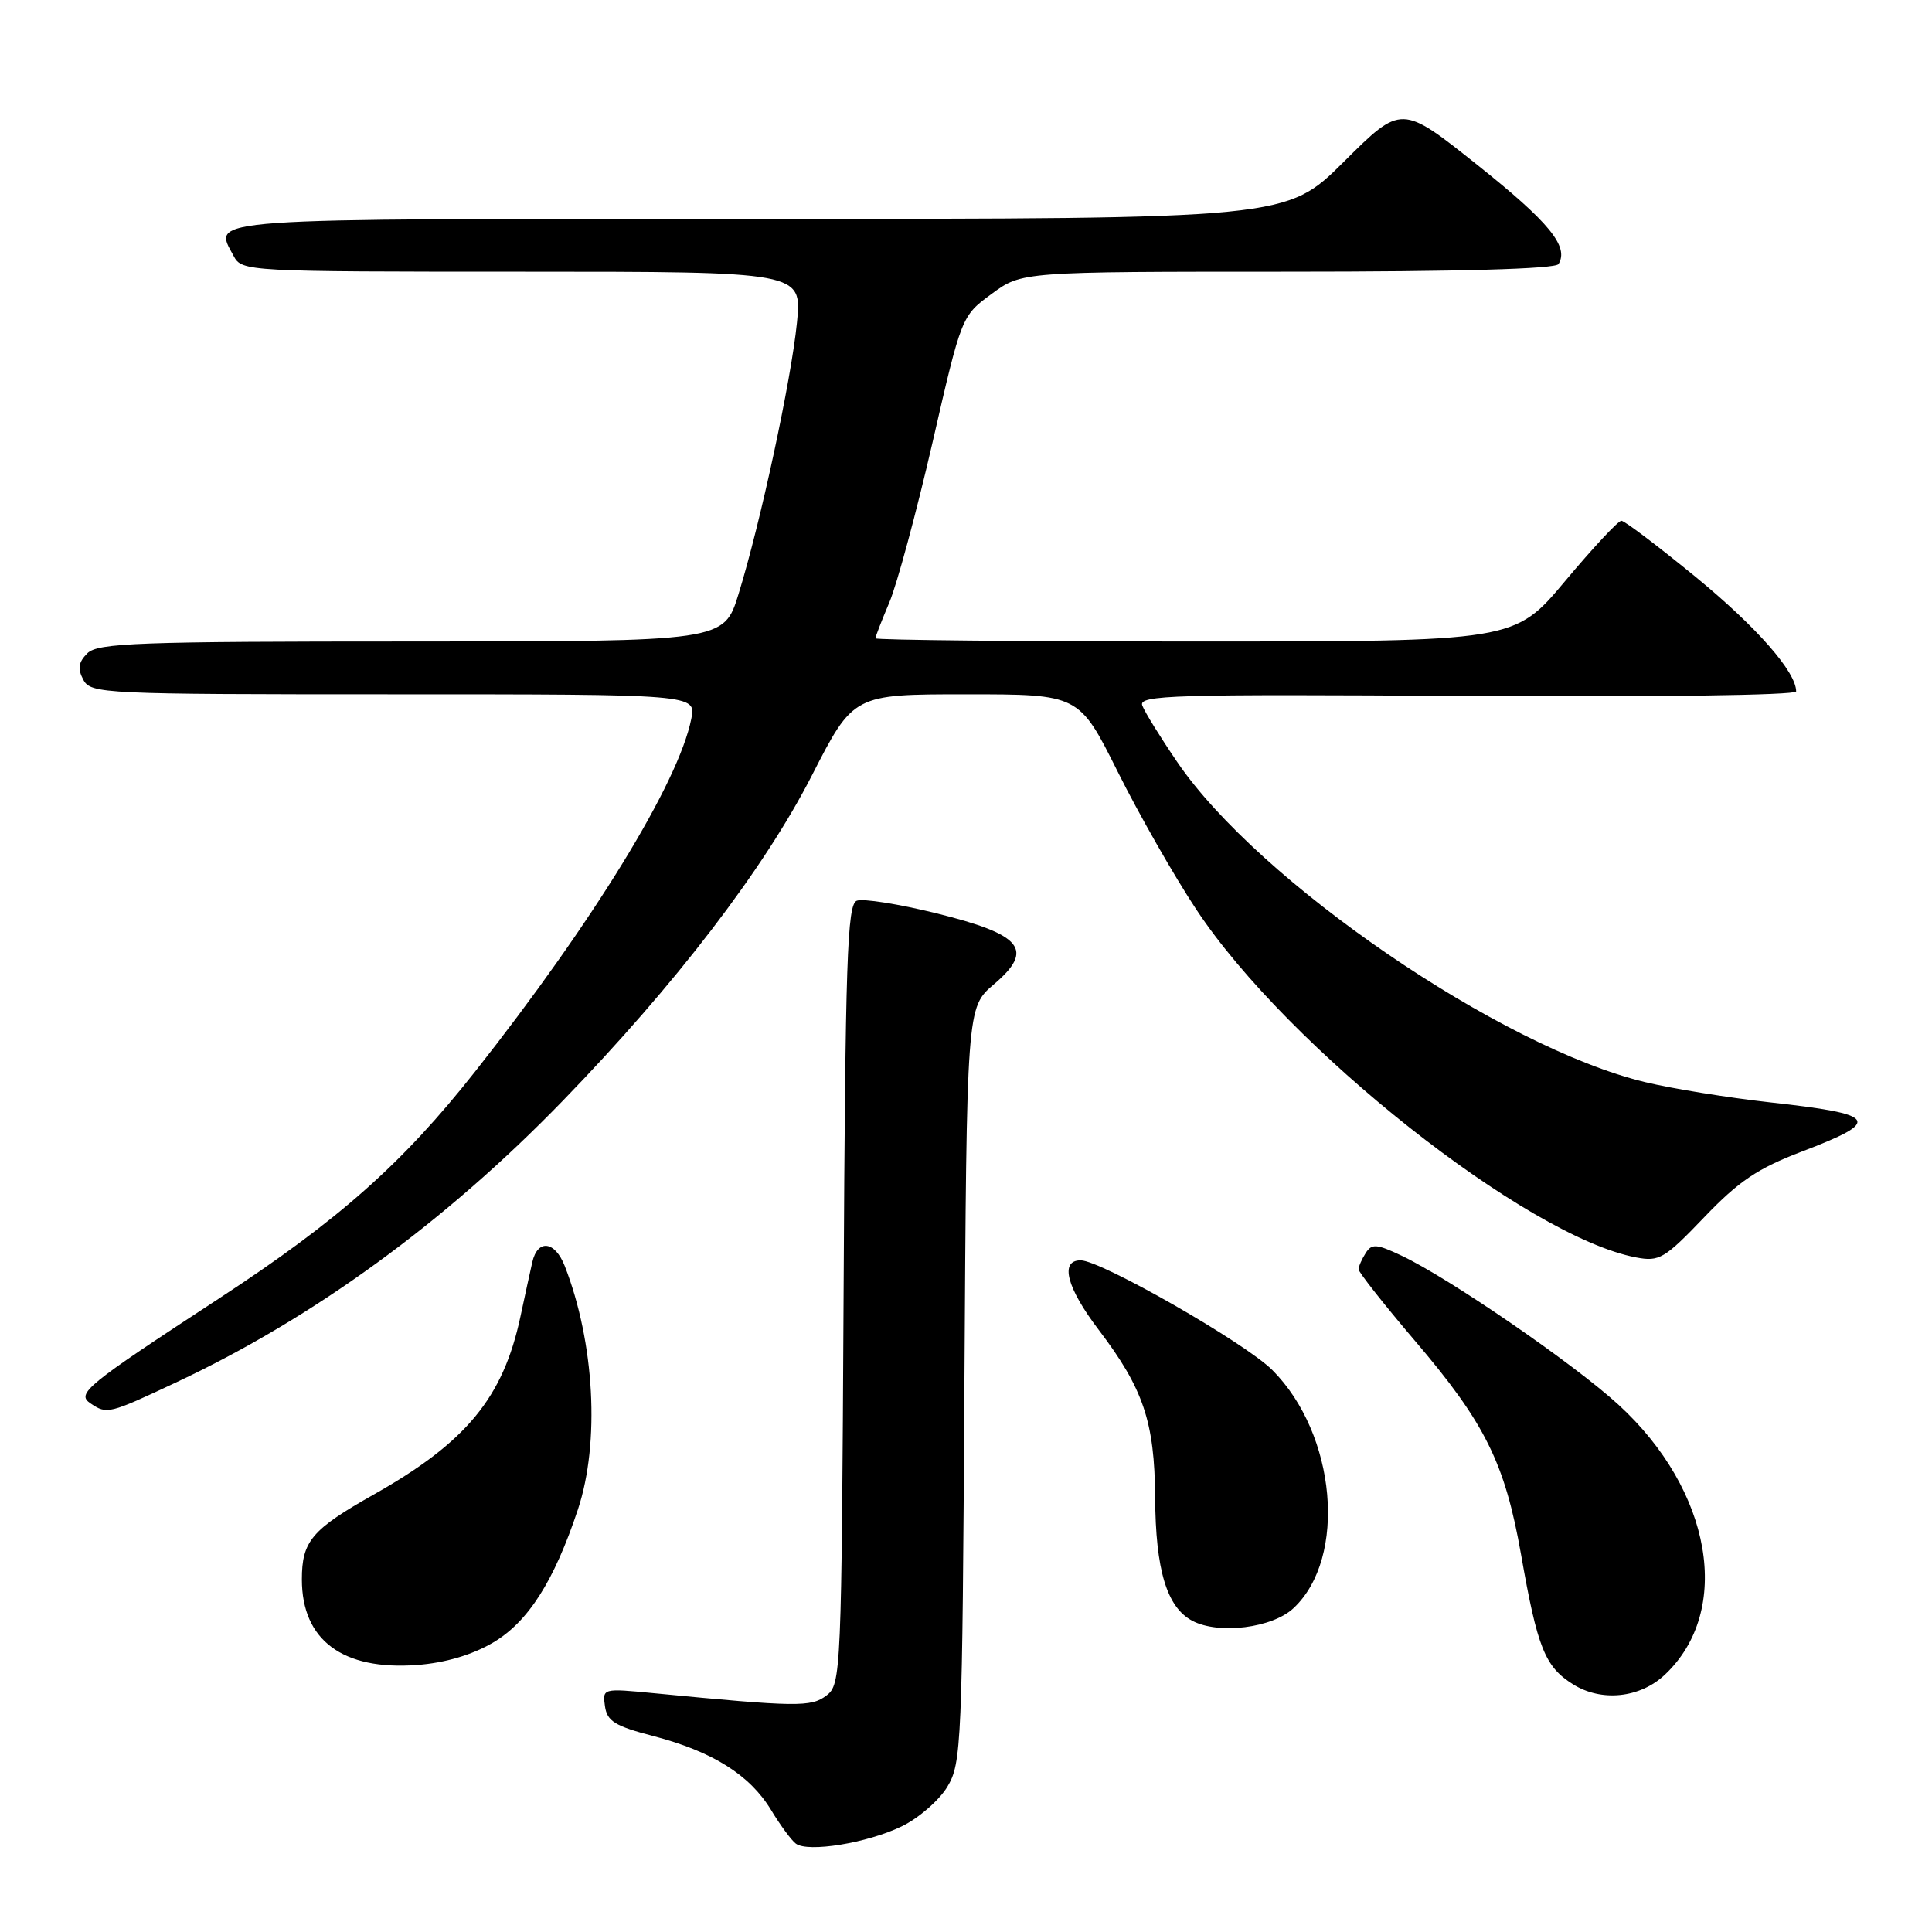 <?xml version="1.0" encoding="UTF-8" standalone="no"?>
<!DOCTYPE svg PUBLIC "-//W3C//DTD SVG 1.1//EN" "http://www.w3.org/Graphics/SVG/1.1/DTD/svg11.dtd" >
<svg xmlns="http://www.w3.org/2000/svg" xmlns:xlink="http://www.w3.org/1999/xlink" version="1.1" viewBox="0 0 256 256">
 <g >
 <path fill="currentColor"
d=" M 119.47 242.01 C 121.71 240.93 124.43 238.57 125.52 236.77 C 127.41 233.65 127.51 231.27 127.79 183.50 C 128.09 133.50 128.09 133.50 131.68 130.44 C 137.11 125.83 135.49 123.84 124.04 121.01 C 119.07 119.78 114.35 119.04 113.53 119.35 C 112.26 119.84 112.01 127.04 111.78 171.54 C 111.51 221.82 111.45 223.20 109.50 224.67 C 107.46 226.22 105.60 226.19 86.66 224.36 C 79.87 223.70 79.82 223.71 80.16 226.08 C 80.44 228.07 81.49 228.72 86.58 230.04 C 94.41 232.09 99.33 235.17 102.15 239.80 C 103.38 241.84 104.87 243.86 105.45 244.29 C 107.05 245.50 114.91 244.22 119.47 242.01 Z  M 220.59 221.92 C 229.62 213.44 226.87 197.48 214.42 186.10 C 208.47 180.66 191.99 169.34 185.69 166.37 C 182.39 164.81 181.76 164.77 180.96 166.04 C 180.45 166.84 180.02 167.81 180.02 168.19 C 180.01 168.56 183.38 172.84 187.51 177.69 C 196.79 188.57 199.41 193.86 201.55 206.00 C 203.72 218.37 204.71 220.84 208.42 223.17 C 212.20 225.54 217.29 225.01 220.59 221.92 Z  M 65.30 217.67 C 69.97 214.93 73.41 209.54 76.58 200.00 C 79.51 191.17 78.79 177.89 74.83 167.75 C 73.53 164.42 71.23 164.16 70.53 167.25 C 70.25 168.49 69.54 171.73 68.96 174.46 C 66.67 185.19 61.80 191.10 49.58 198.00 C 41.30 202.67 40.00 204.21 40.00 209.28 C 40.00 217.34 45.40 221.35 55.25 220.62 C 58.98 220.34 62.51 219.30 65.30 217.67 Z  M 171.41 213.08 C 178.54 206.39 177.07 190.02 168.59 181.54 C 165.00 177.94 145.88 167.00 143.19 167.00 C 140.39 167.00 141.33 170.62 145.59 176.22 C 151.50 184.00 152.99 188.40 153.06 198.38 C 153.12 208.06 154.61 212.98 158.00 214.77 C 161.50 216.61 168.61 215.72 171.41 213.08 Z  M 23.35 183.17 C 41.58 174.61 58.97 161.95 74.56 145.87 C 89.53 130.43 101.23 115.16 107.58 102.75 C 113.08 92.00 113.08 92.00 128.03 92.00 C 142.98 92.00 142.98 92.00 148.10 102.25 C 150.91 107.89 155.60 116.11 158.52 120.52 C 170.61 138.81 202.34 163.90 216.81 166.62 C 219.86 167.20 220.56 166.78 225.81 161.30 C 230.40 156.50 232.90 154.82 238.75 152.59 C 249.45 148.51 248.89 147.65 234.47 146.06 C 228.99 145.45 221.57 144.25 218.00 143.39 C 198.87 138.80 166.74 116.82 155.96 100.93 C 153.75 97.69 151.68 94.34 151.36 93.49 C 150.82 92.10 155.31 91.97 194.38 92.22 C 219.12 92.38 238.00 92.12 238.00 91.62 C 238.00 89.04 232.79 83.10 224.70 76.46 C 219.69 72.36 215.26 69.00 214.84 69.00 C 214.42 69.00 211.06 72.60 207.38 77.00 C 200.68 85.00 200.68 85.00 158.34 85.00 C 135.05 85.00 116.00 84.81 116.00 84.58 C 116.00 84.35 116.83 82.22 117.84 79.83 C 118.85 77.45 121.42 67.93 123.55 58.69 C 127.41 41.87 127.41 41.87 131.40 38.94 C 135.39 36.00 135.39 36.00 170.64 36.00 C 193.26 36.00 206.11 35.64 206.51 34.99 C 207.93 32.68 205.29 29.45 195.76 21.86 C 185.70 13.84 185.70 13.84 178.08 21.42 C 170.46 29.00 170.46 29.00 100.70 29.00 C 25.71 29.00 28.23 28.82 30.96 33.92 C 32.05 35.97 32.63 36.00 69.17 36.00 C 106.28 36.00 106.28 36.00 105.60 42.75 C 104.83 50.42 100.76 69.34 97.86 78.71 C 95.92 85.00 95.92 85.00 54.53 85.00 C 18.26 85.00 12.95 85.19 11.57 86.57 C 10.39 87.75 10.26 88.61 11.04 90.07 C 12.03 91.93 13.57 92.00 52.16 92.00 C 92.25 92.00 92.25 92.00 91.60 95.25 C 89.91 103.72 78.64 122.10 62.96 141.98 C 53.33 154.19 44.84 161.71 29.00 172.07 C 11.36 183.60 10.06 184.66 12.00 185.96 C 14.18 187.43 14.43 187.36 23.35 183.17 Z "/>
</g>
</svg>
